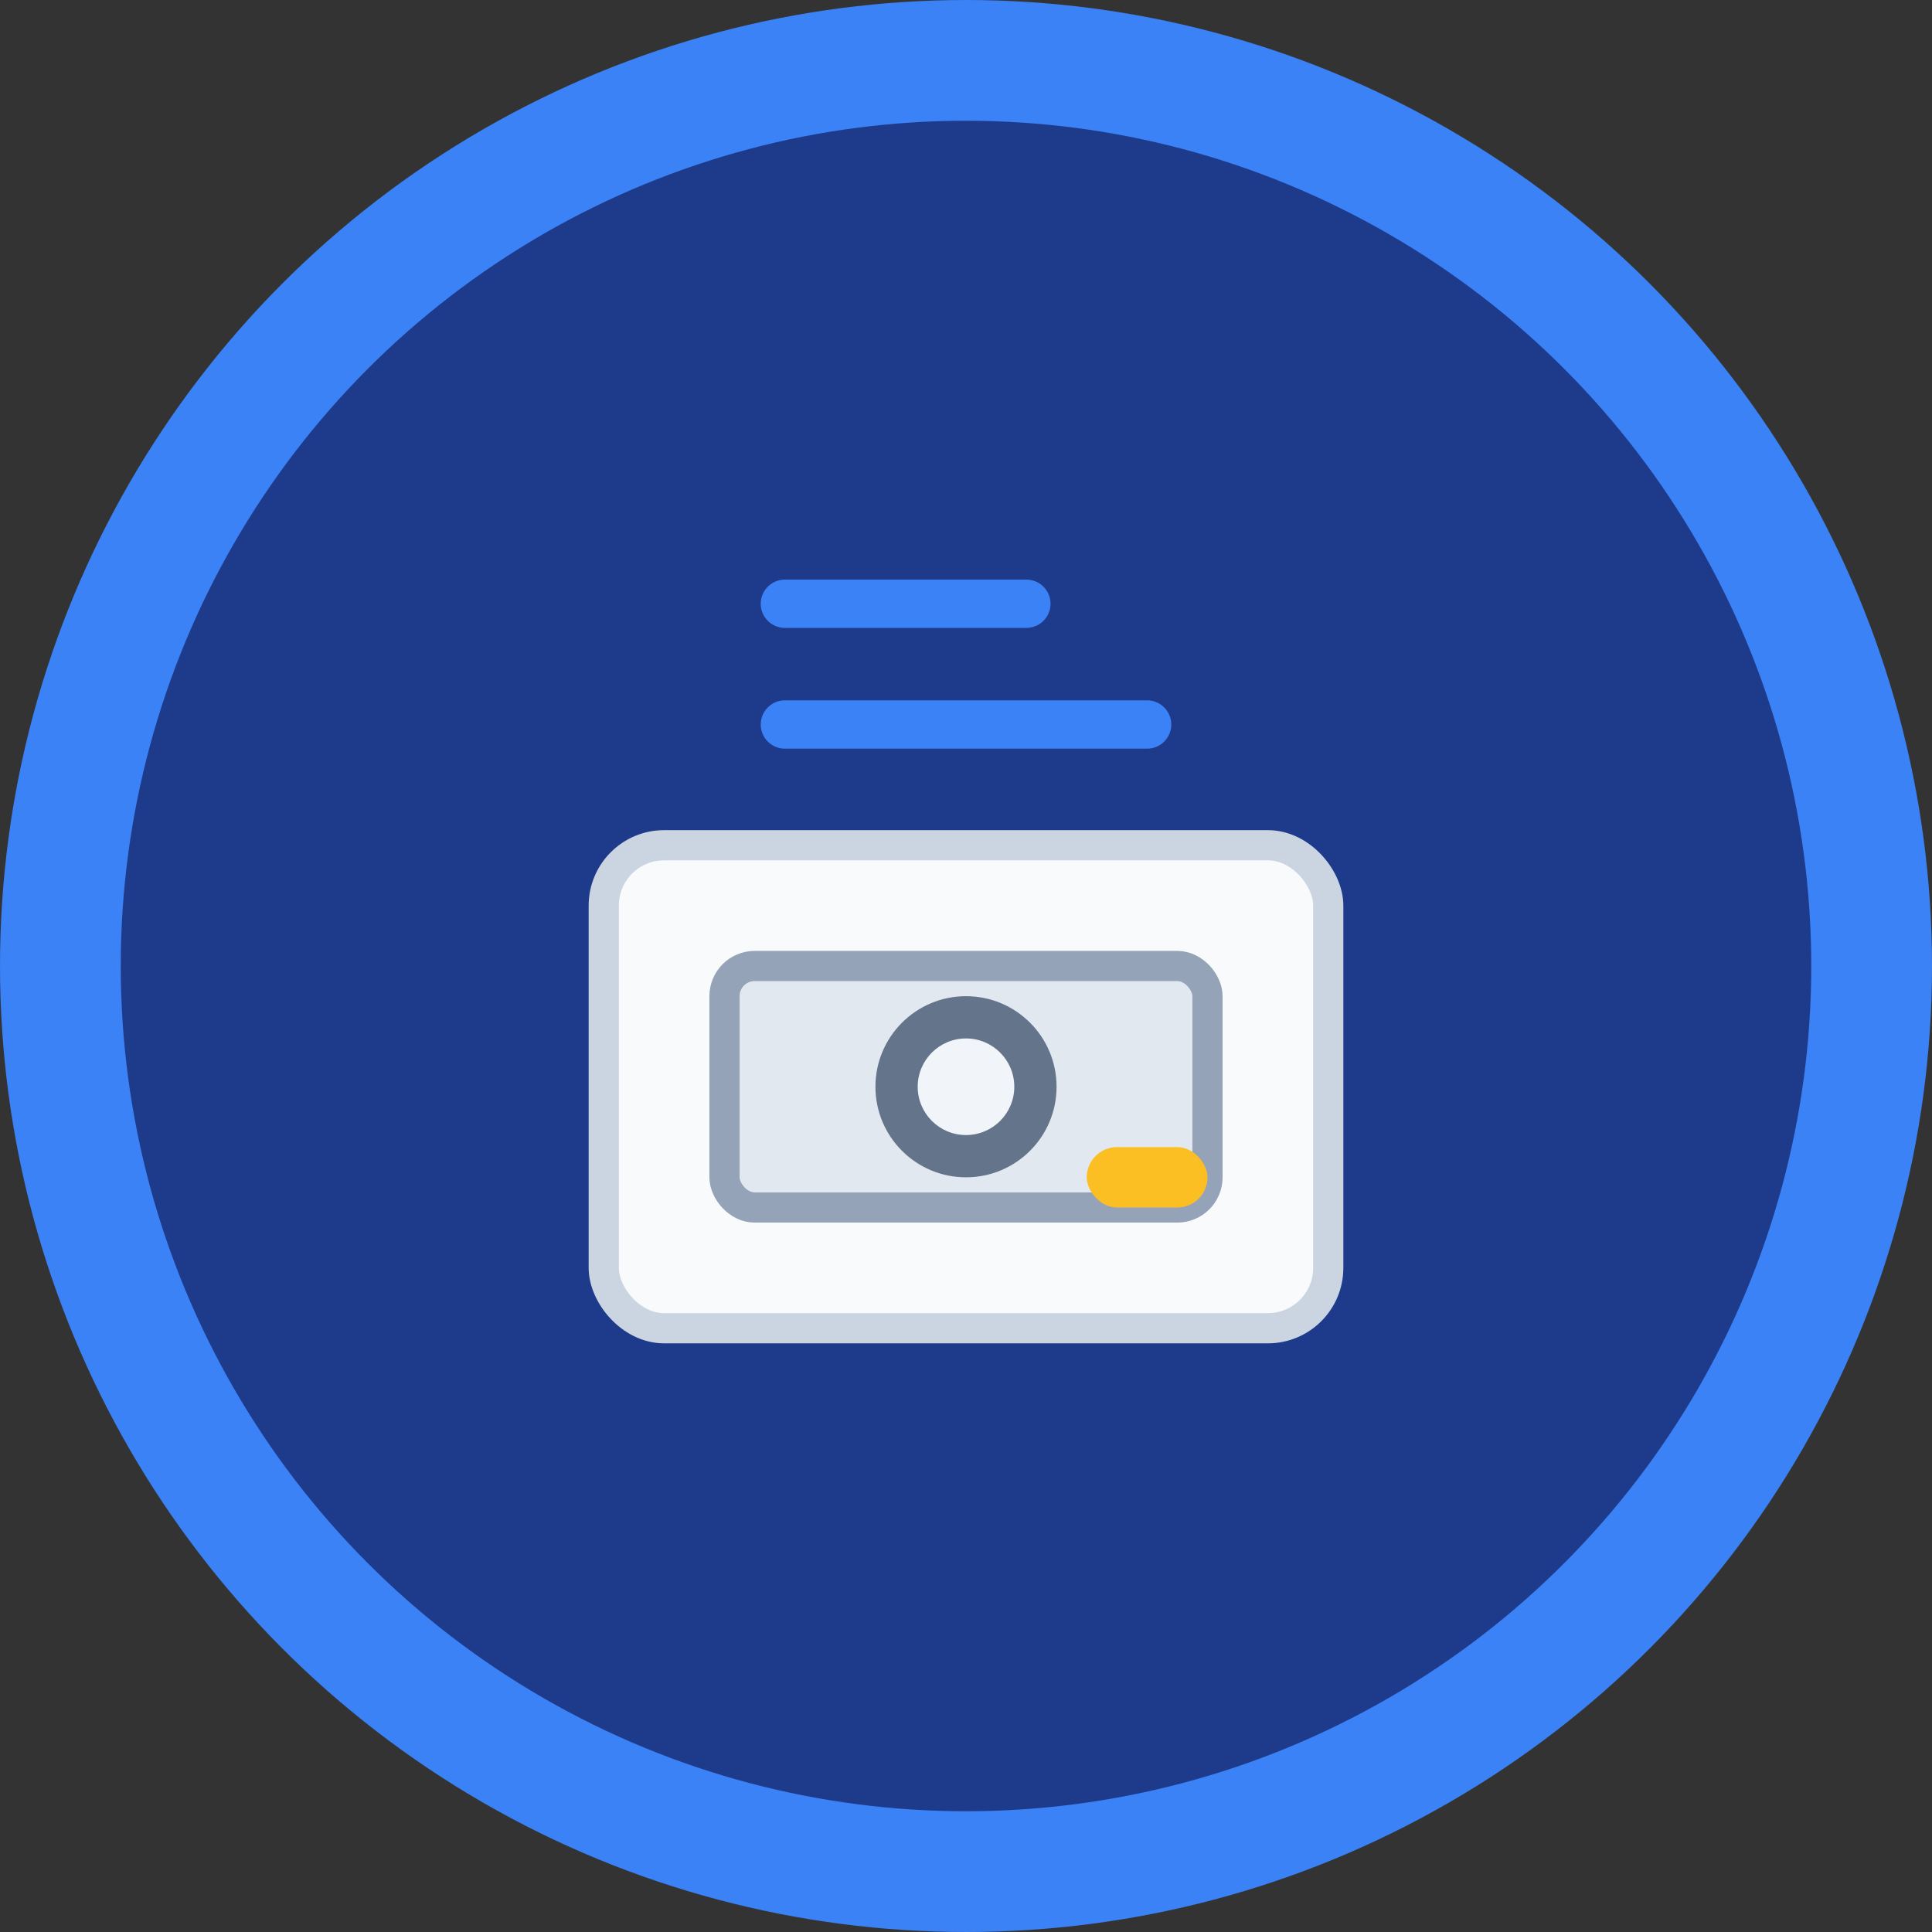 <svg xmlns="http://www.w3.org/2000/svg" viewBox="0 0 32 32" fill="none">
  <rect x="0" y="0" width="32" height="32" fill="#333333" stroke="none"/>
  <!-- Background circle -->
  <circle cx="16" cy="16" r="15" fill="#1e3a8a" stroke="#3b82f6" stroke-width="2"/>
  
  <!-- Vault/Safe icon with strategy elements -->
  <g transform="translate(8, 8)">
    <!-- Vault body -->
    <rect x="2" y="6" width="12" height="8" rx="1" fill="#f8fafc" stroke="#cbd5e1" stroke-width="0.5"/>
    
    <!-- Vault door -->
    <rect x="4" y="8" width="8" height="4" rx="0.5" fill="#e2e8f0" stroke="#94a3b8" stroke-width="0.5"/>
    
    <!-- Lock mechanism -->
    <circle cx="8" cy="10" r="1.5" fill="#64748b"/>
    <circle cx="8" cy="10" r="0.8" fill="#f1f5f9"/>
    
    <!-- Strategy lines/documents -->
    <line x1="5" y1="4" x2="11" y2="4" stroke="#3b82f6" stroke-width="0.8" stroke-linecap="round"/>
    <line x1="5" y1="2" x2="9" y2="2" stroke="#3b82f6" stroke-width="0.8" stroke-linecap="round"/>
    
    <!-- Key indicator -->
    <rect x="10" y="11" width="2" height="1" rx="0.5" fill="#fbbf24"/>
  </g>
</svg>
